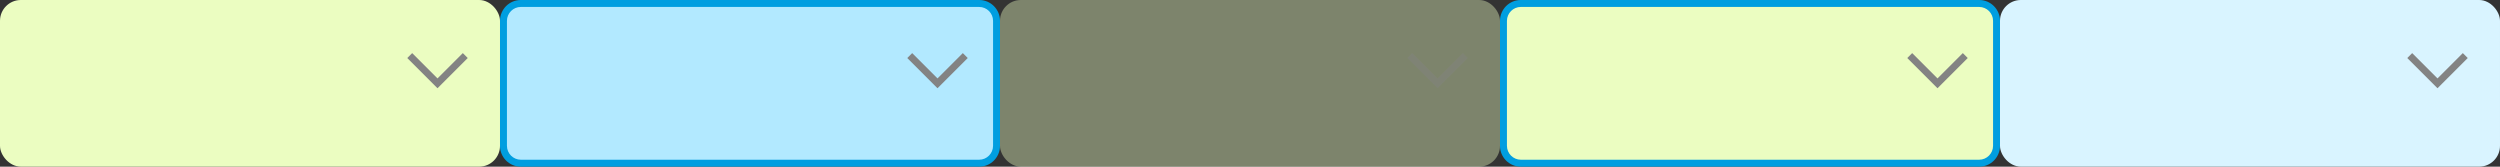 <?xml version="1.0" encoding="UTF-8"?><svg xmlns="http://www.w3.org/2000/svg" width="360" height="24" viewBox="0 0 360 24"><rect x="0" y="0" width="360" height="24" fill="#333333" stroke="none"/><g id="a"/><g id="b"><g id="c"><g id="d"><rect width="72" height="24" rx="3" ry="3" fill="#ebfdc1"/><g id="e"><polyline points="59 8 63 12 67 8" fill="none" stroke="#838383" stroke-miterlimit="10"/><rect x="53" width="19" height="24" fill="none"/></g></g><g id="f"><g><rect x="72.5" y=".5" width="71" height="23" rx="2.5" ry="2.5" fill="#b2e9ff"/><path d="M141,1c1.1,0,2,.9,2,2V21c0,1.1-.9,2-2,2H75c-1.1,0-2-.9-2-2V3c0-1.1,.9-2,2-2h66m0-1H75c-1.66,0-3,1.34-3,3V21c0,1.66,1.34,3,3,3h66c1.66,0,3-1.34,3-3V3c0-1.66-1.34-3-3-3h0Z" fill="#009ee0"/></g><g id="g"><polyline points="131 8 135 12 139 8" fill="none" stroke="#838383" stroke-miterlimit="10"/><rect x="125" width="19" height="24" fill="none"/></g></g><g id="h"><rect x="144" width="72" height="24" rx="3" ry="3" fill="#ebfdc1" opacity=".4"/><g id="i" opacity=".4"><polyline points="203 8 207 12 211 8" fill="none" stroke="#838383" stroke-miterlimit="10"/><rect x="197" width="19" height="24" fill="none"/></g></g><g id="j"><g><rect x="216.5" y=".5" width="71" height="23" rx="2.5" ry="2.5" fill="#ebfdc1"/><path d="M285,1c1.1,0,2,.9,2,2V21c0,1.1-.9,2-2,2h-66c-1.1,0-2-.9-2-2V3c0-1.1,.9-2,2-2h66m0-1h-66c-1.66,0-3,1.34-3,3V21c0,1.66,1.34,3,3,3h66c1.66,0,3-1.34,3-3V3c0-1.66-1.34-3-3-3h0Z" fill="#009ee0"/></g><g id="k"><polyline points="275 8 279 12 283 8" fill="none" stroke="#838383" stroke-miterlimit="10"/><rect x="269" width="19" height="24" fill="none"/></g></g><g id="l"><rect x="288" width="72" height="24" rx="3" ry="3" fill="#d9f4ff"/><g id="m"><polyline points="347 8 351 12 355 8" fill="none" stroke="#838383" stroke-miterlimit="10"/><rect x="341" width="19" height="24" fill="none"/></g></g></g></g></svg>